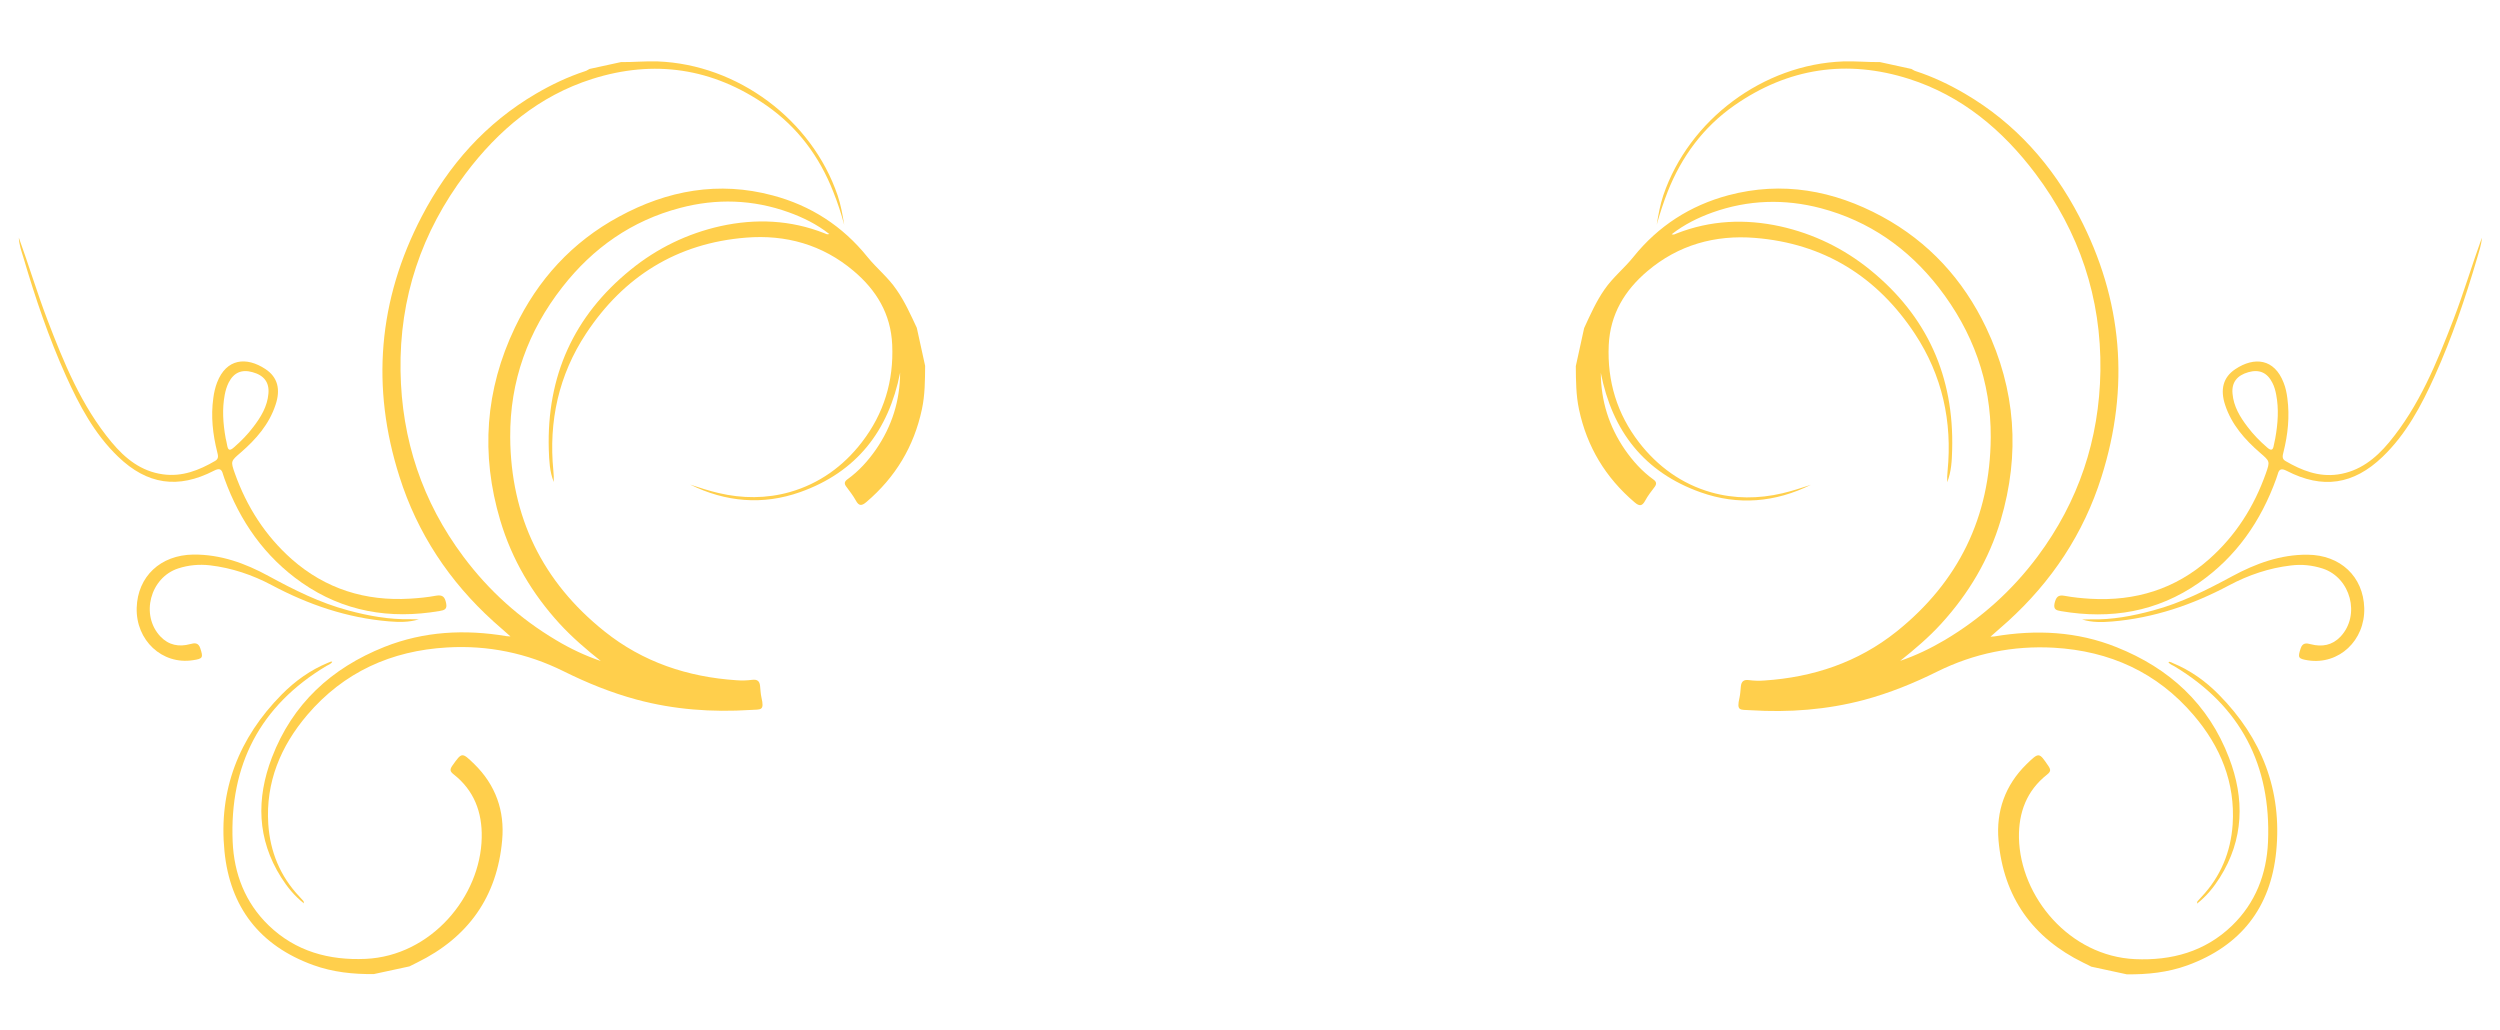 <?xml version="1.0" encoding="utf-8"?>
<!-- Generator: Adobe Illustrator 23.0.1, SVG Export Plug-In . SVG Version: 6.00 Build 0)  -->
<svg version="1.1" id="Layer_1" xmlns="http://www.w3.org/2000/svg" xmlns:xlink="http://www.w3.org/1999/xlink" x="0px" y="0px"
	 viewBox="0 0 1860 766" style="enable-background:new 0 0 1860 766;" xml:space="preserve">
<style type="text/css">
	.st0{fill:#FFCF4C;}
</style>
<g>
	<g id="XMLID_1_">
		<g>
			<path class="st0" d="M682.1,243.9c2.1,9.4,4.1,18.9,6.2,28.3c-0.1,10.8-0.1,21.6-2.4,32.3c-5.9,27.7-19.7,50.6-41.3,69
				c-3.5,3-5.6,3.1-7.9-1.2c-2-3.6-4.6-6.9-7.1-10.3c-1.7-2.2-1.3-3.8,0.9-5.4c8.5-6.1,15.4-13.8,21.3-22.3
				c11.8-17.2,17.8-36.2,17.9-57.1c-8.5,43.3-32.4,74-74.3,88.9c-27.8,9.9-55.5,7.5-82-5.6c6.9,2.3,14,4.6,21.2,6.3
				c17.7,4.2,35.7,4.2,53-0.7c21.8-6.2,39.9-19.2,53.7-37.2c16.3-21.2,23.7-45.4,22.5-72.4c-1-23-11.8-40.7-28.8-55
				c-23.1-19.5-50.4-27.1-80-24.7c-51.2,4.1-90.9,28.8-119,71.4c-20.3,30.8-27.9,65.2-24.3,102c0.3,2.8,0.4,5.6,0.3,8.4
				c-3.1-7.7-3.4-15.9-3.7-24.1c-1.6-54.6,18.5-99.5,61-133.9c19.7-16,42.2-26.9,66.9-32.4c26.1-5.7,52-4.6,77.1,5.3
				c1,0.4,2,1.2,3.7,0.6c-9.3-7.3-19.5-12.3-30.3-16.2c-26.5-9.5-53.6-10.4-80.7-3.2c-35.9,9.4-64.9,29.8-87.6,58.9
				c-25.6,32.7-39.1,70-38.8,111.7c0.4,59.1,23.9,107.5,70.1,144.4c28.6,22.9,61.9,34,98.3,36.4c3.8,0.3,7.7,0.2,11.5-0.3
				c3.9-0.5,5.7,0.9,6,4.6c0.3,2.8,0.4,5.7,1,8.4c2.4,10.3-0.4,8.9-8.1,9.4c-28.6,1.8-56.9-0.2-84.7-7.7
				c-18.9-5.1-36.9-12.4-54.4-21.1c-27.2-13.5-56.3-19.5-86.7-17.7c-41.5,2.4-76.8,18.3-104,50.2c-19.8,23.3-31,50.1-29,81.2
				c1.4,20.6,8.8,38.8,23.2,54c1,1.1,2,2.2,3,3.3c0.2,0.2,0.1,0.6,0.3,1.7c-7.2-5.7-12.4-12.2-16.9-19.3
				c-18-28.5-18.6-58.6-6.9-89.2c15.3-40,44.3-66.6,83.7-82.3c29.5-11.7,59.9-13.2,90.9-8c0.6,0.1,1.3,0.1,2.9,0.2
				c-4.7-4.1-8.7-7.6-12.7-11.2c-32.8-29.7-56.6-65.6-69.9-107.7C276,288.1,281.3,223.3,313.8,161c19.9-38.2,47.6-69.4,85-91.3
				c11.6-6.8,23.8-12.6,36.7-16.8c1.1-0.3,2-1.1,3.1-1.6c7.8-1.7,15.6-3.4,23.4-5.1c9.1,0.1,18.2-0.8,27.4-0.5
				C548.8,48,604,89,623.2,145.4c2.4,7.1,3.7,14.5,4.9,21.9c-2.2-8.3-4.9-16.5-8.1-24.5c-10.3-26.3-26.5-48.1-49.7-64.3
				c-40-27.9-83.7-34.4-129.9-19.7c-39.2,12.5-69.6,37.9-94.1,70.5c-32.7,43.4-49.2,92.4-48.3,146.8c0.8,50.9,16.2,97.2,46.8,138.1
				c18.9,25.3,41.9,46,69,62.1c10.5,6.3,21.5,11.5,33.2,15.5c-10.8-8.6-21.3-17.6-30.6-27.7c-20.4-22.3-35.5-47.7-44.2-76.9
				c-14.7-49.3-11.2-97.2,10.9-143.5c17-35.6,42.5-63.6,77.4-82.5c36-19.6,74.2-26.6,114.4-15.8c28.3,7.5,52,22.8,70.5,45.8
				c6.8,8.4,15.4,15.2,21.5,24.2C673.1,224.2,677.5,234.1,682.1,243.9z"/>
			<path class="st0" d="M352.8,568.4c16,15.6,22.8,35,20.8,56.7c-3.7,42.1-25.3,72.4-63.2,91c-1.9,0.9-3.9,1.9-5.8,2.9
				c-8.8,1.9-17.6,3.8-26.4,5.7c-15.4,0.2-30.6-1.4-45.2-6.7c-39.7-14.4-61.9-43-66-84.7c-4.5-45.4,10.6-84.2,42.6-116.6
				c9.9-10,21.3-18.2,34.4-23.6c0.8-0.3,1.5-0.6,2.3-0.9c0.3-0.1,0.6,0.1,0.9,0.2c-1,1.7-2.9,2.2-4.4,3.1
				c-49.4,29.6-72.1,73.7-69.7,130.7c1,23.8,9.3,45.4,26.8,62.3c20.1,19.4,45,26.1,72.1,24.9c48.7-2.2,85.6-46.3,86.4-90.3
				c0.4-18.8-5.7-35.1-20.9-47c-2.8-2.2-2.9-3.6-1-6.4C343.7,559.6,343.6,559.5,352.8,568.4z"/>
			<path class="st0" d="M331.9,448.7c1,4.6-1.3,5.3-4.9,5.9c-36.9,6.3-71.5,0.5-102.5-21.1c-27.6-19.3-46.1-45.8-57.5-77.4
				c-0.4-1.1-0.8-2.2-1.1-3.3c-1-4-2.8-4.6-6.7-2.6c-26.7,13.8-49.7,10.4-71.3-10.4c-17.7-17-28.9-38.2-38.8-60.1
				c-12.8-28.4-22.8-57.9-31.6-87.8c-1.5-4.9-3.3-9.8-3.5-15.1c7.3,20.1,13.5,40.7,21.1,60.7c12.4,32.4,25.4,64.5,48,91.6
				c10,12,21.9,21.6,38.1,23.8c14.3,2,26.9-3,38.9-10c2.9-1.7,2.1-4.2,1.5-6.6c-3.3-13.2-4.8-26.5-2.9-40.1c0.5-4,1.4-7.9,2.8-11.6
				c6.9-17.9,21.8-19.4,36-10c9.1,6,11.4,15.1,7.5,26.6c-4.8,14.6-14.6,25.7-25.9,35.5c-7.4,6.4-7.6,6.3-4.4,15.4
				c8.8,24.8,22.6,46.4,42.3,63.9c25.2,22.2,54.9,31.4,88.1,29.4c6.5-0.4,13-1,19.3-2.2C329.6,442.3,331,444.4,331.9,448.7z
				 M199.7,292.9c0.8-8.4-3.3-13.7-11.8-16c-8.1-2.3-14,0.3-17.8,7.8c-1.4,2.8-2.3,5.9-2.9,9c-2,10.6-1.3,21.2,0.7,32.4
				c0.3,1.3,0.8,3.3,1.1,5.2c0.7,4.1,2.2,4.1,5.1,1.5c5.3-4.6,10.2-9.6,14.4-15.2C194.1,310.3,198.9,302.4,199.7,292.9z"/>
			<path class="st0" d="M311.6,460.8c-7.4,2.3-14.9,2.1-22.3,1.5c-31.1-2.6-59.8-12.4-87.2-27c-14.3-7.6-29.7-12.8-45.9-14.7
				c-8-0.9-15.9-0.2-23.6,2.3c-20.9,6.8-28.3,34.8-13.2,50.7c6.1,6.4,13.7,7.9,22.1,5.6c3.3-0.9,6.1-1.2,7.5,3.1
				c2.3,7,2,7.8-5.5,8.9c-22.9,3.5-42.5-14.8-41.8-39c0.7-23.3,17.7-39.3,42.1-39.6c20.3-0.2,38.7,6.5,56.1,16
				c18.9,10.3,38.1,19.9,59,25.5c15.2,4.1,30.5,6.9,46.3,6.6C307.3,460.8,309.5,460.8,311.6,460.8z"/>
		</g>
	</g>
</g>
<g>
	<g id="XMLID_2_">
		<g>
			<path class="st0" d="M1193.8,215.3c6.2-9,14.8-15.8,21.5-24.2c18.5-23,42.2-38.2,70.5-45.8c40.2-10.7,78.4-3.7,114.4,15.8
				c34.8,18.9,60.4,46.9,77.4,82.5c22.1,46.3,25.5,94.2,10.9,143.5c-8.7,29.2-23.8,54.5-44.2,76.9c-9.3,10.2-19.8,19.1-30.6,27.7
				c11.7-4,22.7-9.3,33.2-15.5c27.1-16.1,50.1-36.8,69-62.1c30.6-41,46-87.2,46.8-138.1c0.8-54.4-15.7-103.4-48.3-146.8
				c-24.5-32.5-54.9-58-94.1-70.5c-46.1-14.7-89.9-8.2-129.9,19.7c-23.2,16.2-39.3,38.1-49.7,64.3c-3.1,8-5.8,16.2-8.1,24.5
				c1.2-7.4,2.5-14.7,4.9-21.9c19.2-56.3,74.3-97.4,133.8-99.6c9.2-0.3,18.3,0.6,27.4,0.5c7.8,1.7,15.6,3.4,23.4,5.1
				c1,0.5,2,1.3,3.1,1.6c12.9,4.2,25.1,10,36.7,16.8c37.4,21.9,65.1,53.1,85,91.3c32.4,62.2,37.7,127.1,16.6,193.8
				c-13.3,42.2-37.1,78-69.9,107.7c-4,3.6-8,7.1-12.7,11.2c1.6-0.1,2.2-0.1,2.9-0.2c31-5.2,61.5-3.8,90.9,8
				c39.4,15.7,68.4,42.3,83.7,82.3c11.7,30.5,11.1,60.7-6.9,89.2c-4.5,7.1-9.7,13.6-16.9,19.3c0.2-1.1,0.1-1.5,0.3-1.7
				c1-1.1,2-2.3,3-3.3c14.3-15.2,21.8-33.4,23.2-54c2-31.1-9.1-57.9-29-81.2c-27.2-31.9-62.5-47.8-104-50.2
				c-30.4-1.7-59.4,4.2-86.7,17.7c-17.5,8.7-35.5,16-54.4,21.1c-27.8,7.4-56.1,9.5-84.7,7.7c-7.7-0.5-10.5,0.9-8.1-9.4
				c0.6-2.7,0.7-5.6,1-8.4c0.4-3.7,2.2-5.1,6-4.6c3.8,0.5,7.7,0.6,11.5,0.3c36.3-2.4,69.6-13.5,98.3-36.4
				c46.2-37,69.7-85.3,70.1-144.4c0.3-41.6-13.3-78.9-38.8-111.7c-22.7-29.1-51.7-49.4-87.6-58.9c-27-7.1-54.1-6.3-80.7,3.2
				c-10.8,3.9-20.9,8.9-30.3,16.2c1.7,0.6,2.7-0.2,3.7-0.6c25.2-9.9,51-11,77.1-5.3c24.7,5.5,47.2,16.4,66.9,32.4
				c42.5,34.5,62.5,79.4,61,133.9c-0.2,8.1-0.6,16.3-3.7,24.1c-0.1-2.8,0-5.6,0.3-8.4c3.6-36.8-4-71.2-24.3-102
				c-28.1-42.6-67.8-67.3-119-71.4c-29.6-2.4-57,5.2-80,24.7c-16.9,14.3-27.7,32-28.8,55c-1.2,27,6.2,51.2,22.5,72.4
				c13.9,18,31.9,31,53.7,37.2c17.3,4.9,35.2,4.9,53,0.7c7.2-1.7,14.2-4,21.2-6.3c-26.5,13.1-54.1,15.5-82,5.6
				c-42-14.9-65.8-45.6-74.3-88.9c0.1,20.9,6.1,39.9,17.9,57.1c5.9,8.5,12.8,16.2,21.3,22.3c2.2,1.6,2.5,3.2,0.9,5.4
				c-2.5,3.3-5.1,6.6-7.1,10.3c-2.3,4.3-4.4,4.2-7.9,1.2c-21.6-18.4-35.4-41.3-41.3-69c-2.3-10.7-2.3-21.5-2.4-32.3
				c2.1-9.4,4.1-18.9,6.2-28.3C1183.2,234.1,1187.6,224.2,1193.8,215.3z"/>
			<path class="st0" d="M1524,569.9c1.9,2.8,1.8,4.2-1,6.4c-15.2,12-21.2,28.2-20.9,47c0.9,44,37.7,88.1,86.4,90.3
				c27.1,1.2,52-5.5,72.1-24.9c17.5-16.9,25.8-38.5,26.8-62.3c2.4-57-20.3-101-69.7-130.7c-1.5-0.9-3.4-1.4-4.4-3.1
				c0.4-0.1,0.7-0.3,0.9-0.2c0.8,0.2,1.6,0.5,2.3,0.9c13.1,5.4,24.5,13.5,34.4,23.6c31.9,32.3,47.1,71.2,42.6,116.6
				c-4.1,41.7-26.3,70.2-66,84.7c-14.6,5.3-29.8,6.9-45.2,6.7c-8.8-1.9-17.6-3.8-26.4-5.7c-1.9-1-3.8-2-5.8-2.9
				c-38-18.6-59.5-49-63.2-91c-1.9-21.7,4.9-41.1,20.8-56.7C1517.1,559.5,1517,559.6,1524,569.9z"/>
			<path class="st0" d="M1536.1,443.3c6.4,1.2,12.9,1.8,19.3,2.2c33.3,1.9,63-7.2,88.1-29.4c19.8-17.5,33.5-39.1,42.3-63.9
				c3.2-9.1,3-9-4.4-15.4c-11.3-9.8-21.1-20.9-25.9-35.5c-3.8-11.5-1.5-20.6,7.5-26.6c14.2-9.5,29.1-7.9,36,10
				c1.5,3.7,2.3,7.7,2.8,11.6c1.8,13.6,0.4,26.9-2.9,40.1c-0.6,2.4-1.4,5,1.5,6.6c12,7,24.6,12,38.9,10
				c16.2-2.3,28.1-11.8,38.1-23.8c22.5-27.1,35.5-59.2,48-91.6c7.7-20,13.8-40.6,21.1-60.7c-0.3,5.3-2.1,10.1-3.5,15.1
				c-8.8,29.9-18.8,59.4-31.6,87.8c-9.9,21.9-21.1,43.1-38.8,60.1c-21.6,20.7-44.6,24.2-71.3,10.4c-3.9-2-5.7-1.4-6.7,2.6
				c-0.3,1.1-0.7,2.2-1.1,3.3c-11.4,31.6-29.8,58.1-57.5,77.4c-31,21.6-65.5,27.4-102.5,21.1c-3.6-0.6-5.9-1.2-4.9-5.9
				C1529.7,444.4,1531.1,442.3,1536.1,443.3z M1672.2,317.6c4.2,5.6,9.1,10.6,14.4,15.2c2.9,2.6,4.5,2.5,5.1-1.5
				c0.4-2,0.8-3.9,1.1-5.2c2-11.2,2.7-21.8,0.7-32.4c-0.6-3.1-1.4-6.2-2.9-9c-3.8-7.5-9.7-10.1-17.8-7.8c-8.5,2.4-12.6,7.7-11.8,16
				C1661.8,302.4,1666.6,310.3,1672.2,317.6z"/>
			<path class="st0" d="M1555.5,460.8c15.8,0.4,31.1-2.5,46.3-6.6c21-5.6,40.1-15.3,59-25.5c17.4-9.4,35.9-16.2,56.1-16
				c24.4,0.2,41.4,16.3,42.1,39.6c0.7,24.2-18.9,42.5-41.8,39c-7.4-1.2-7.8-1.9-5.5-8.9c1.4-4.3,4.3-4,7.5-3.1
				c8.4,2.2,16,0.8,22.1-5.6c15.1-16,7.6-43.9-13.2-50.7c-7.8-2.5-15.6-3.3-23.6-2.3c-16.3,1.9-31.6,7.1-45.9,14.7
				c-27.4,14.6-56.2,24.4-87.2,27c-7.4,0.6-14.9,0.8-22.3-1.5C1551.2,460.8,1553.4,460.8,1555.5,460.8z"/>
		</g>
	</g>
</g>
</svg>
